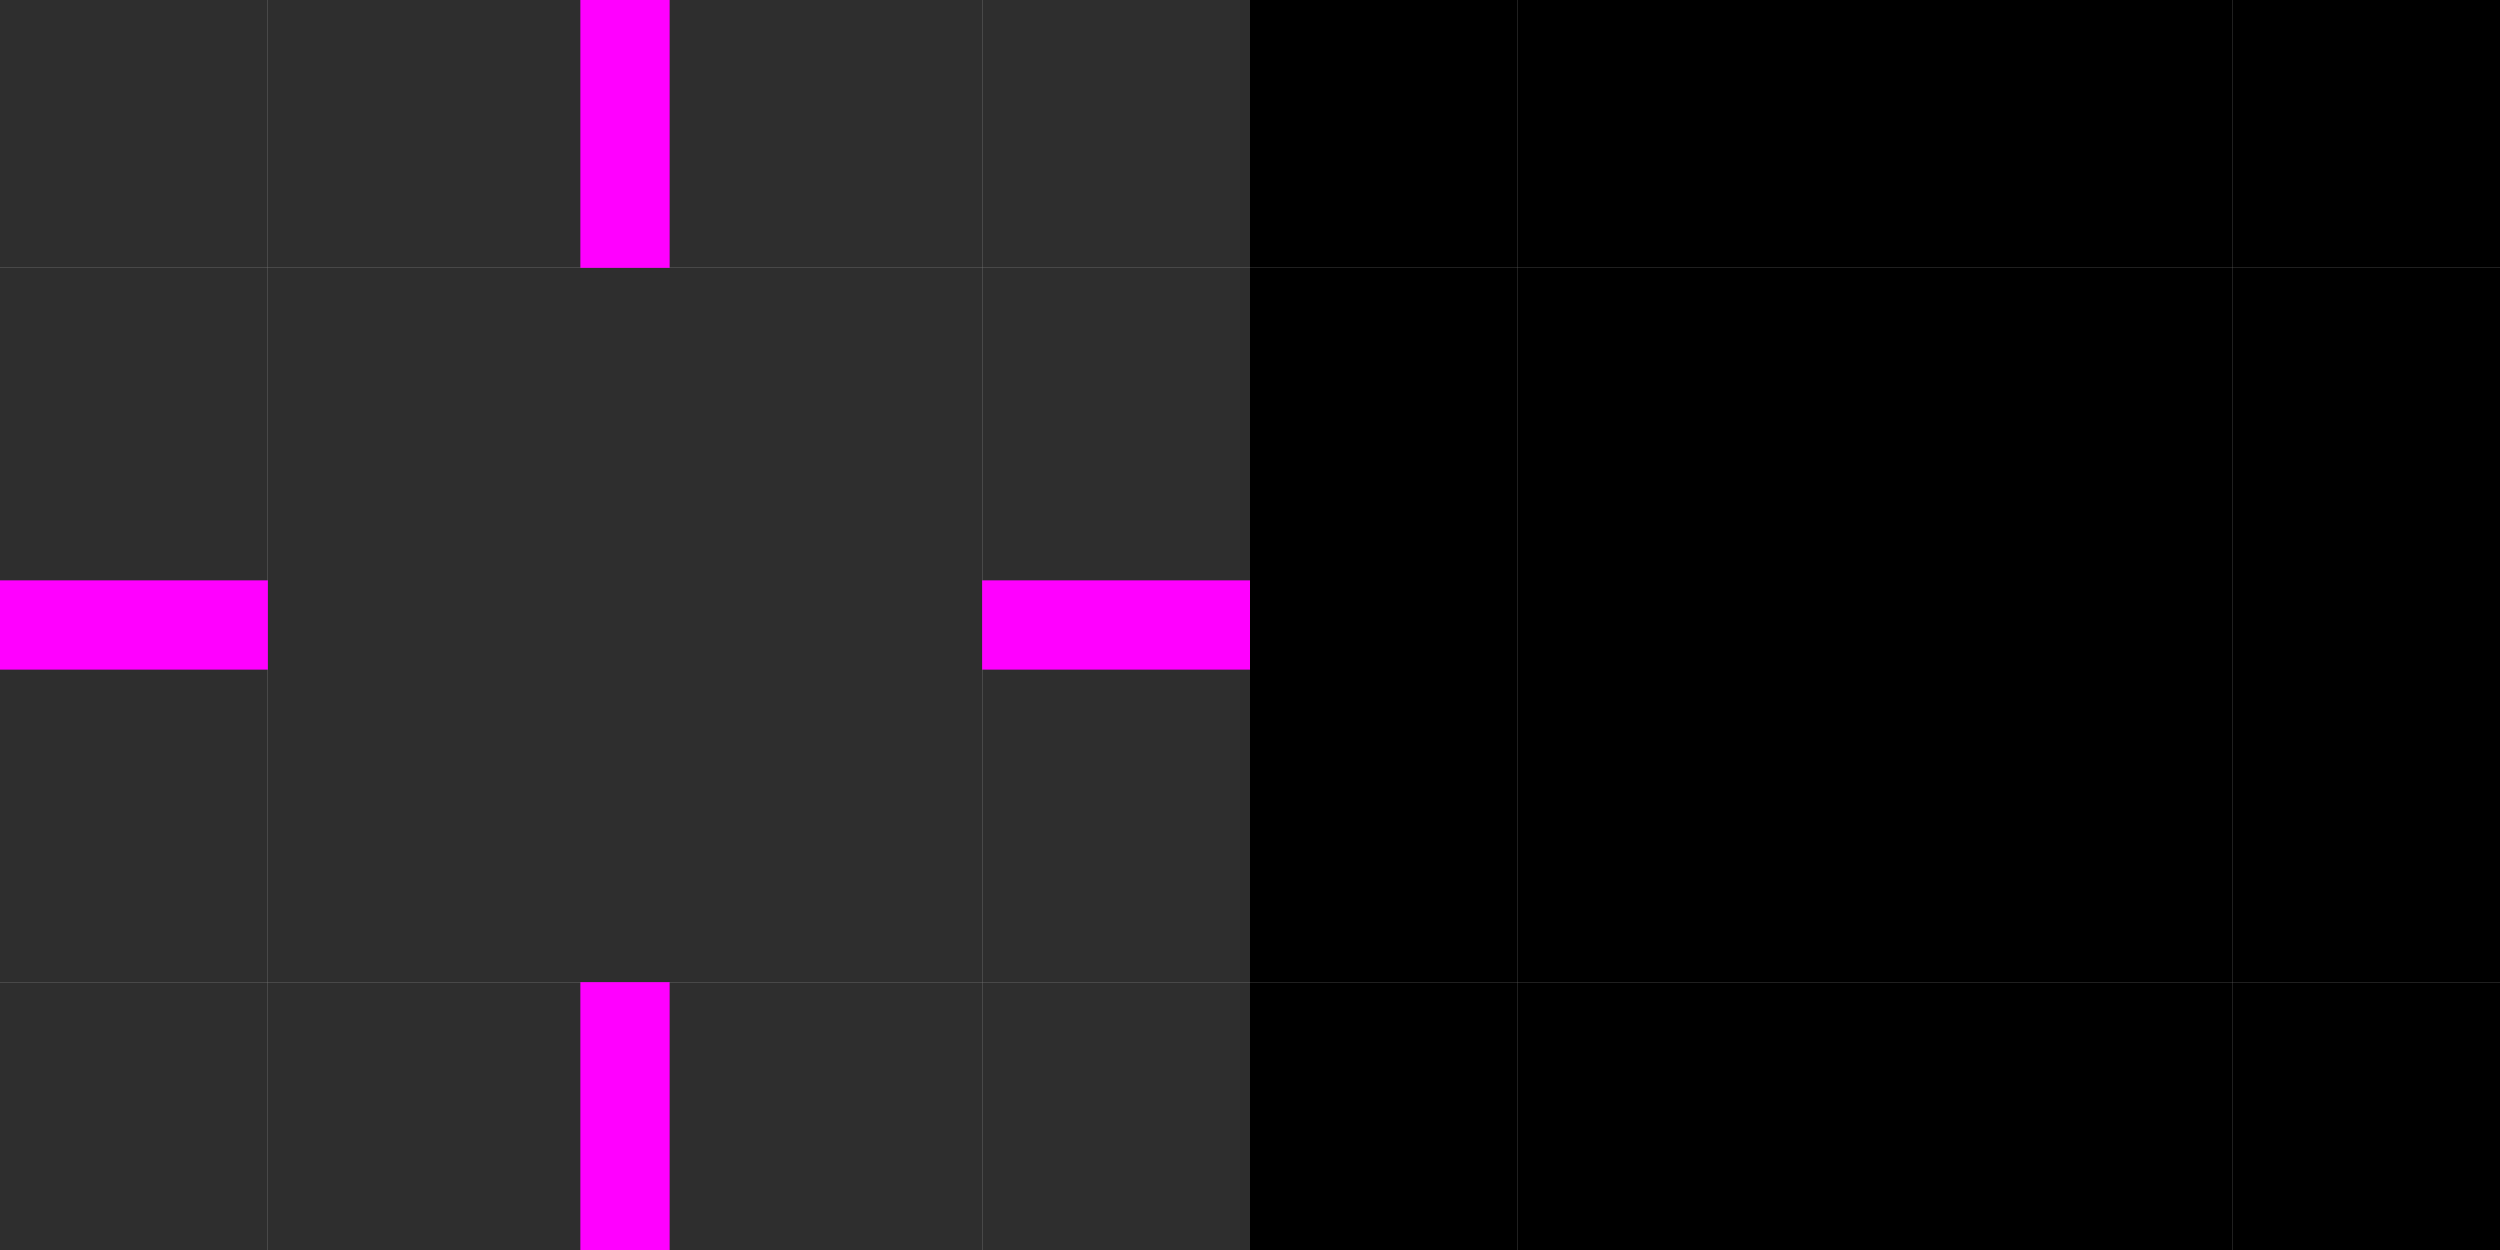 <svg width="112" height="56" version="1.1" id="svg1" xmlns="http://www.w3.org/2000/svg"
  xmlns:svg="http://www.w3.org/2000/svg">
  <defs>
    <style type="text/css" id="current-color-scheme">
      .ColorScheme-Background {
        color: #2e2e2e;
      }
    </style>
  </defs>
  <g class="ColorScheme-Background" fill="currentColor">
    <rect id="topleft" width="12" height="12" x="0" y="0" />
    <rect id="top" width="32" height="12" x="12" y="0" />
    <rect id="topright" width="12" height="12" x="44" y="0" />
    <rect id="left" width="12" height="32" x="0" y="12" />
    <rect id="center" width="32" height="32" x="12" y="12" />
    <rect id="right" width="12" height="32" x="44" y="12" />
    <rect id="bottomleft" width="12" height="12" x="0" y="44" />
    <rect id="bottom" width="32" height="12" x="12" y="44" />
    <rect id="bottomright" width="12" height="12" x="44" y="44" />
  </g>
  <rect id="hint-top-margin" width="4" height="12" x="26" y="0" fill="#ff00ff" />
  <rect id="hint-left-margin" width="12" height="4" x="0" y="26" fill="#ff00ff" />
  <rect id="hint-right-margin" width="12" height="4" x="44" y="26" fill="#ff00ff" />
  <rect id="hint-bottom-margin" width="4" height="12" x="26" y="44" fill="#ff00ff" />
  <g class="ColorScheme-Background" transform="translate(56)">
    <rect id="mask-topleft" width="12" height="12" x="0" y="0" />
    <rect id="mask-top" width="32" height="12" x="12" y="0" />
    <rect id="mask-topright" width="12" height="12" x="44" y="0" />
    <rect id="mask-left" width="12" height="32" x="0" y="12" />
    <rect id="mask-center" width="32" height="32" x="12" y="12" />
    <rect id="mask-right" width="12" height="32" x="44" y="12" />
    <rect id="mask-bottomleft" width="12" height="12" x="0" y="44" />
    <rect id="mask-bottom" width="32" height="12" x="12" y="44" />
    <rect id="mask-bottomright" width="12" height="12" x="44" y="44" />
  </g>
</svg>